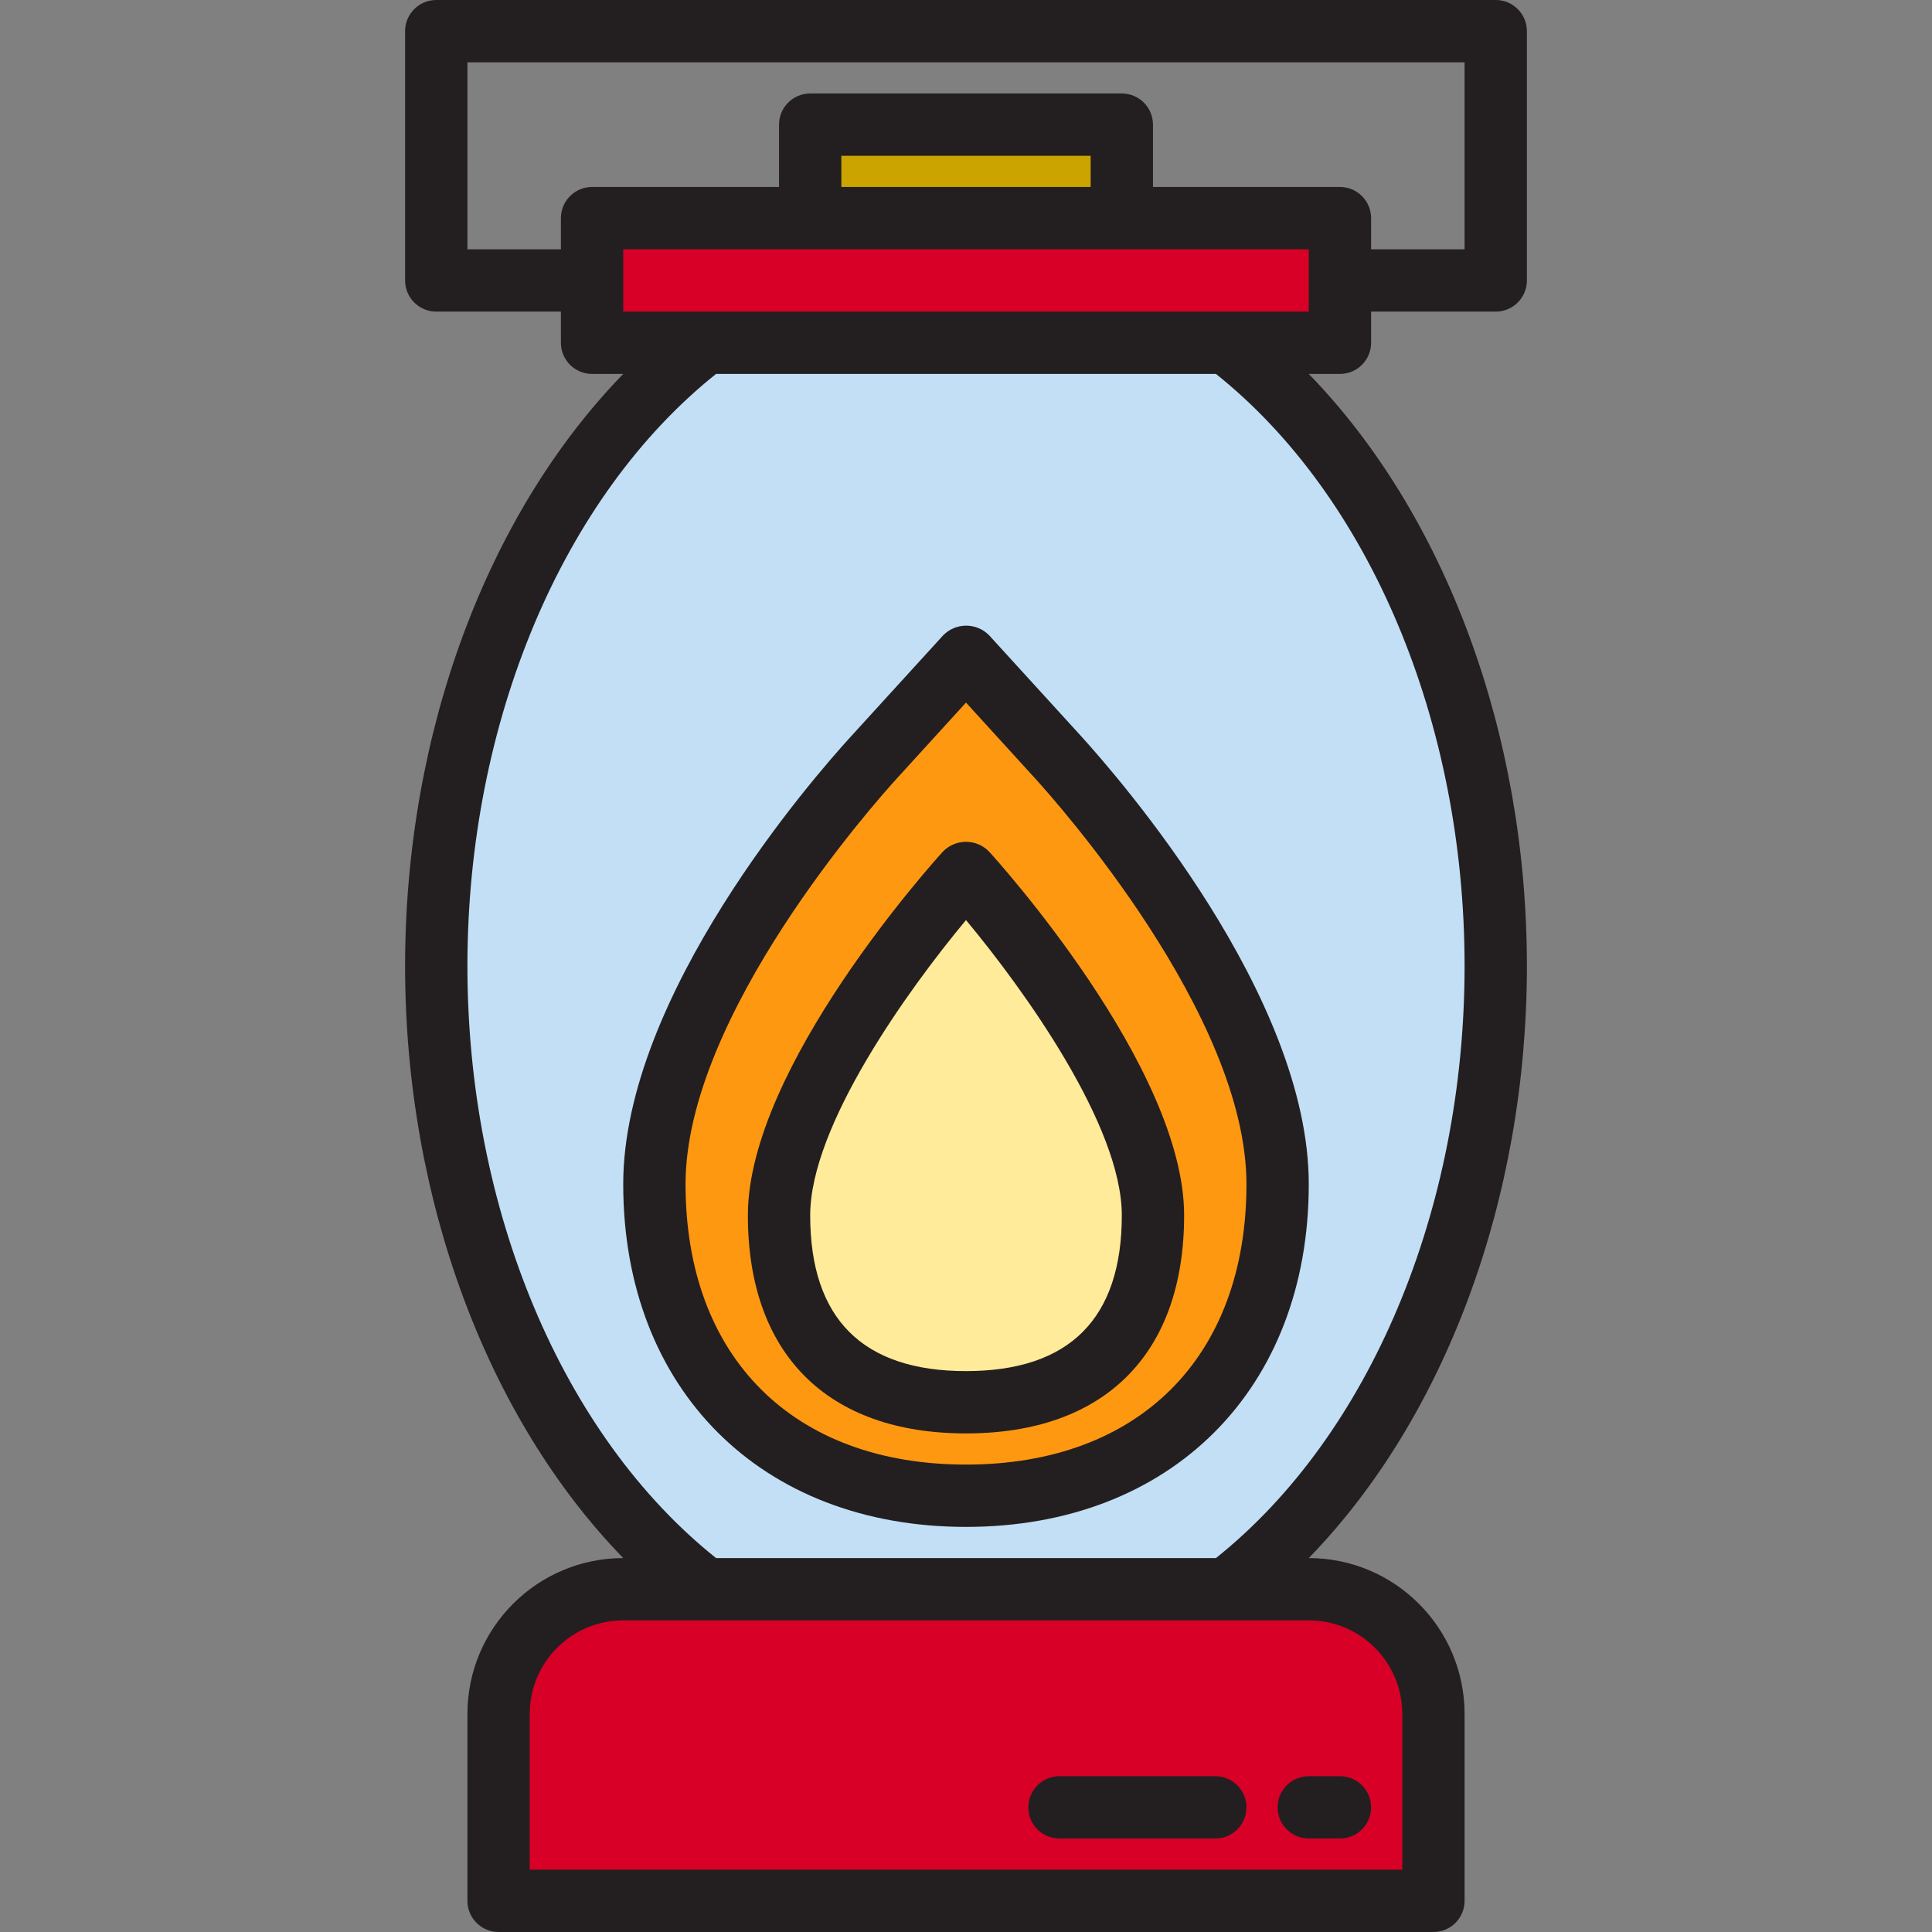 <svg height="496pt" viewBox="-104 0 496 496" width="496pt" xmlns="http://www.w3.org/2000/svg"><rect x="-104" y="0" width="496" height="496" fill="#808080" stroke="none"/><path d="m48 56h192v32h-192zm0 0" fill="#d80027"/><path d="m280 248c0 68.641-27.762 128.48-68.961 160h-134.078c-41.199-31.52-68.961-91.359-68.961-160s27.762-128.48 68.961-160h134.078c41.199 31.52 68.961 91.359 68.961 160zm0 0" fill="#c2dff6"/><path d="m264 440v48h-240v-48c0-17.672 14.328-32 32-32h176c17.672 0 32 14.328 32 32zm0 0" fill="#d80027"/><path d="m104 32h80v24h-80zm0 0" fill="#cca400"/><path d="m144 384c-48.602 0-80-31.398-80-80 0-45.441 46.945-99.199 56.352-109.559l23.648-25.945 23.648 25.945c9.406 10.359 56.352 64.117 56.352 109.559 0 48.602-31.398 80-80 80zm0 0" fill="#ff9811"/><path d="m192 312c0 35.344-21.488 48-48 48s-48-12.656-48-48 48-88 48-88 48 52.656 48 88zm0 0" fill="#ffeb99"/><g fill="#231f20"><path d="m248 88v-8h32c4.418 0 8-3.582 8-8v-64c0-4.418-3.582-8-8-8h-272c-4.418 0-8 3.582-8 8v64c0 4.418 3.582 8 8 8h32v8c0 4.418 3.582 8 8 8h8c-34.945 35.945-56 92.121-56 152s21.062 116.055 56 152c-22.082.027-39.973 17.918-40 40v48c0 4.418 3.582 8 8 8h240c4.418 0 8-3.582 8-8v-48c-.027-22.082-17.918-39.973-40-40 34.945-35.945 56-92.121 56-152s-21.062-116.055-56-152h8c4.418 0 8-3.582 8-8zm-232-24v-48h256v48h-24v-8c0-4.418-3.582-8-8-8h-48v-16c0-4.418-3.582-8-8-8h-80c-4.418 0-8 3.582-8 8v16h-48c-4.418 0-8 3.582-8 8v8zm160-16h-64v-8h64zm80 392v40h-224v-40c0-13.254 10.746-24 24-24h176c13.254 0 24 10.746 24 24zm16-192c0 62.648-24.426 120.551-63.832 152h-128.336c-39.406-31.449-63.832-89.352-63.832-152s24.426-120.551 63.832-152h128.336c39.406 31.449 63.832 89.352 63.832 152zm-40-168h-176v-16h176zm0 0"/><path d="m56 304c0 52.641 35.359 88 88 88s88-35.359 88-88c0-48.383-48.68-104.238-58.398-114.953l-23.648-25.934c-1.555-1.594-3.688-2.492-5.914-2.492-2.223 0-4.355.898-5.91 2.492l-23.648 25.934c-9.801 10.715-58.48 66.57-58.48 114.953zm88-123.625 17.734 19.457c5.555 6.098 54.266 60.785 54.266 104.168 0 44.406-27.594 72-72 72s-72-27.594-72-72c0-43.383 48.711-98.07 54.266-104.168zm0 0"/><path d="m144 368c35.594 0 56-20.406 56-56 0-38.008-48.039-91.145-50.09-93.391-1.555-1.594-3.684-2.492-5.91-2.492s-4.355.898-5.91 2.492c-2.051 2.246-50.09 55.383-50.09 93.391 0 35.594 20.406 56 56 56zm0-131.793c14.938 17.938 40 52.801 40 75.793 0 26.543-13.457 40-40 40s-40-13.457-40-40c0-22.969 25.062-57.855 40-75.793zm0 0"/><path d="m168 456c-4.418 0-8 3.582-8 8s3.582 8 8 8h40c4.418 0 8-3.582 8-8s-3.582-8-8-8zm0 0"/><path d="m232 472h8c4.418 0 8-3.582 8-8s-3.582-8-8-8h-8c-4.418 0-8 3.582-8 8s3.582 8 8 8zm0 0"/></g></svg>